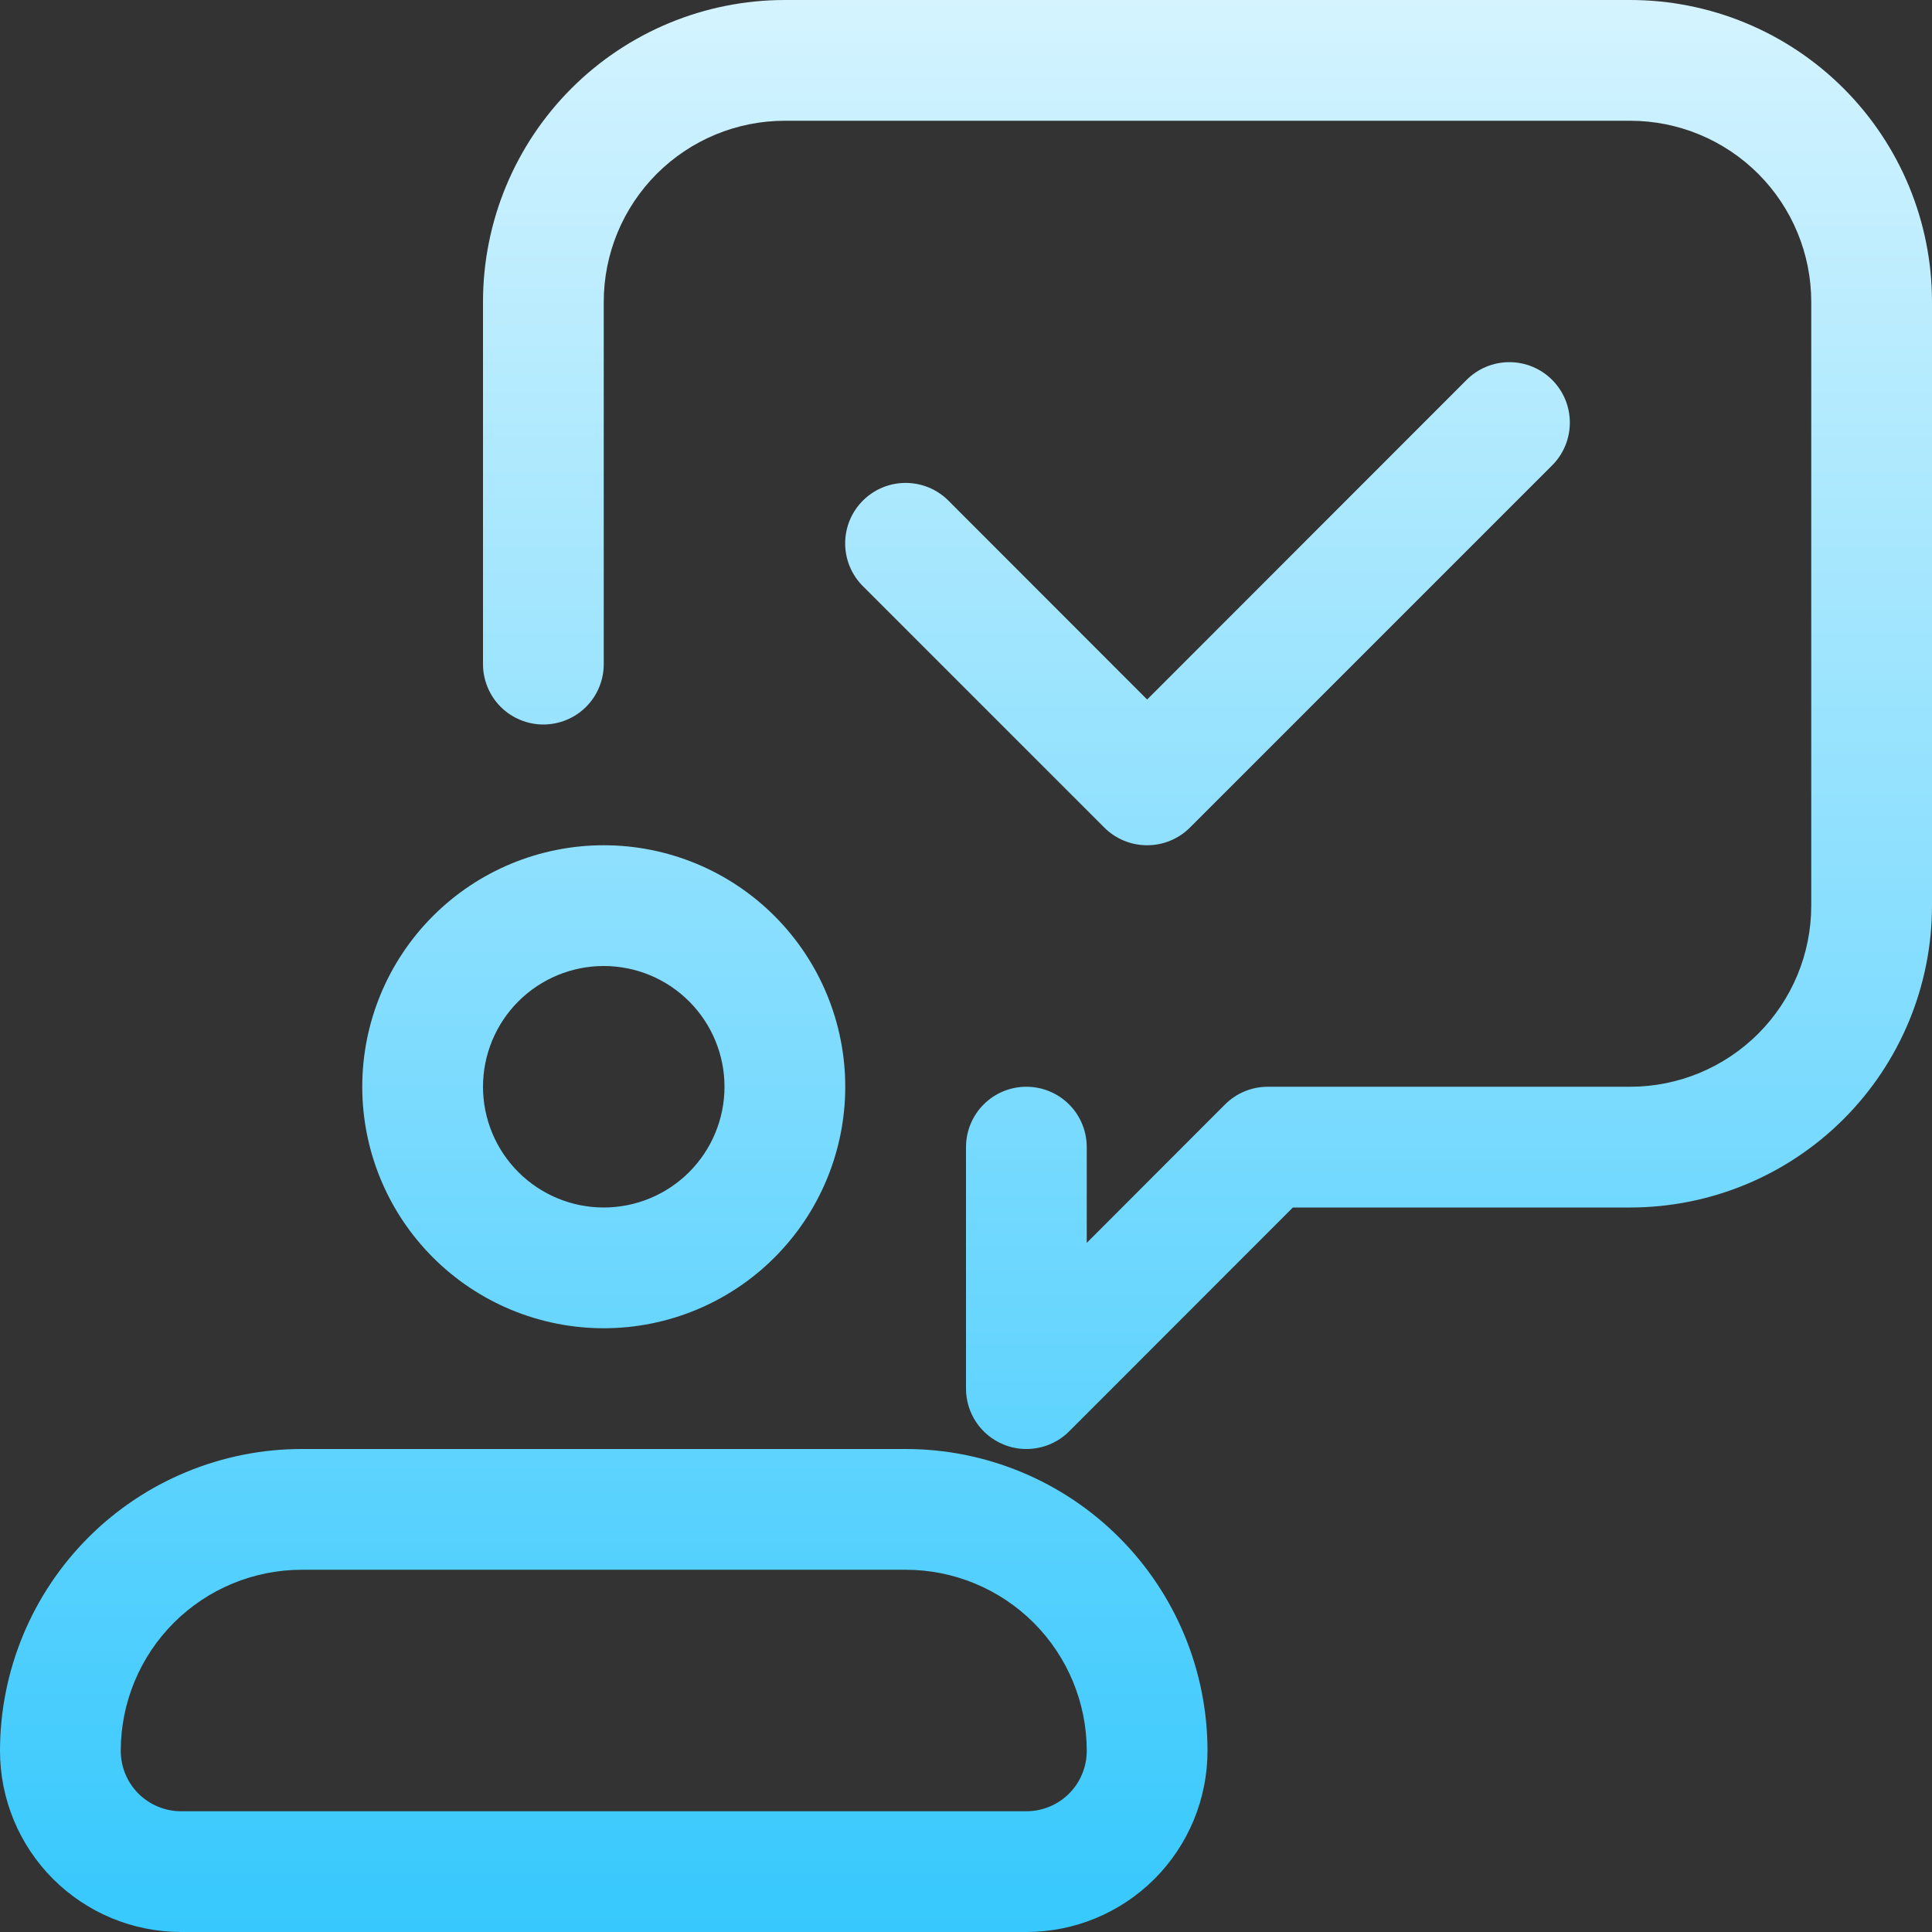<svg width="42" height="42" viewBox="0 0 42 42" fill="none" xmlns="http://www.w3.org/2000/svg">
<rect x="0" y="0" width="42" height="42" fill="#333333" stroke="none"/>
<path d="M13.125 28.875C14.517 28.875 15.853 28.322 16.837 27.337C17.822 26.353 18.375 25.017 18.375 23.625C18.375 22.233 17.822 20.897 16.837 19.913C15.853 18.928 14.517 18.375 13.125 18.375C11.733 18.375 10.397 18.928 9.413 19.913C8.428 20.897 7.875 22.233 7.875 23.625C7.875 25.017 8.428 26.353 9.413 27.337C10.397 28.322 11.733 28.875 13.125 28.875ZM13.125 21C13.821 21 14.489 21.277 14.981 21.769C15.473 22.261 15.75 22.929 15.75 23.625C15.75 24.321 15.473 24.989 14.981 25.481C14.489 25.973 13.821 26.25 13.125 26.25C12.429 26.25 11.761 25.973 11.269 25.481C10.777 24.989 10.5 24.321 10.5 23.625C10.5 22.929 10.777 22.261 11.269 21.769C11.761 21.277 12.429 21 13.125 21ZM19.688 31.5H6.562C5.701 31.5 4.847 31.67 4.051 32C3.255 32.329 2.531 32.813 1.922 33.422C1.313 34.032 0.829 34.755 0.5 35.551C0.17 36.347 0 37.201 0 38.062C0 39.107 0.415 40.108 1.153 40.847C1.892 41.585 2.893 42 3.938 42H22.312C23.357 42 24.358 41.585 25.097 40.847C25.835 40.108 26.25 39.107 26.25 38.062C26.25 36.322 25.559 34.653 24.328 33.422C23.097 32.191 21.428 31.5 19.688 31.5ZM22.312 39.375H3.938C3.589 39.375 3.256 39.237 3.009 38.991C2.763 38.744 2.625 38.411 2.625 38.062C2.625 37.018 3.04 36.017 3.778 35.278C4.517 34.54 5.518 34.125 6.562 34.125H19.688C20.732 34.125 21.733 34.54 22.472 35.278C23.21 36.017 23.625 37.018 23.625 38.062C23.625 38.411 23.487 38.744 23.241 38.991C22.994 39.237 22.661 39.375 22.312 39.375ZM42 6.562V19.688C42 21.428 41.309 23.097 40.078 24.328C38.847 25.559 37.178 26.25 35.438 26.25H28.106L23.242 31.117C23.12 31.239 22.975 31.335 22.815 31.401C22.656 31.467 22.485 31.5 22.312 31.5C22.14 31.501 21.97 31.467 21.811 31.4C21.571 31.301 21.366 31.133 21.221 30.917C21.077 30.701 21 30.447 21 30.188V24.938C21 24.589 21.138 24.256 21.384 24.009C21.631 23.763 21.964 23.625 22.312 23.625C22.661 23.625 22.994 23.763 23.241 24.009C23.487 24.256 23.625 24.589 23.625 24.938V27.019L26.633 24.008C26.755 23.886 26.9 23.79 27.06 23.724C27.219 23.658 27.39 23.625 27.562 23.625H35.438C36.482 23.625 37.483 23.21 38.222 22.472C38.96 21.733 39.375 20.732 39.375 19.688V6.562C39.375 5.518 38.96 4.517 38.222 3.778C37.483 3.04 36.482 2.625 35.438 2.625H17.062C16.018 2.625 15.017 3.04 14.278 3.778C13.54 4.517 13.125 5.518 13.125 6.562V14.438C13.125 14.786 12.987 15.119 12.741 15.366C12.494 15.612 12.161 15.75 11.812 15.75C11.464 15.75 11.131 15.612 10.884 15.366C10.638 15.119 10.5 14.786 10.5 14.438V6.562C10.5 4.822 11.191 3.153 12.422 1.922C13.653 0.691 15.322 0 17.062 0H35.438C37.178 0 38.847 0.691 40.078 1.922C41.309 3.153 42 4.822 42 6.562ZM24.008 17.992L18.758 12.742C18.636 12.62 18.539 12.475 18.473 12.316C18.407 12.156 18.373 11.985 18.373 11.812C18.373 11.64 18.407 11.469 18.473 11.309C18.539 11.15 18.636 11.005 18.758 10.883C18.88 10.761 19.025 10.664 19.184 10.598C19.344 10.532 19.515 10.498 19.688 10.498C19.86 10.498 20.031 10.532 20.191 10.598C20.35 10.664 20.495 10.761 20.617 10.883L24.938 15.207L31.883 8.258C32.005 8.136 32.15 8.039 32.309 7.973C32.469 7.907 32.64 7.873 32.812 7.873C32.985 7.873 33.156 7.907 33.316 7.973C33.475 8.039 33.62 8.136 33.742 8.258C33.864 8.38 33.961 8.525 34.027 8.684C34.093 8.844 34.127 9.015 34.127 9.188C34.127 9.36 34.093 9.531 34.027 9.691C33.961 9.85 33.864 9.995 33.742 10.117L25.867 17.992C25.745 18.114 25.6 18.21 25.44 18.276C25.281 18.342 25.11 18.375 24.938 18.375C24.765 18.375 24.594 18.342 24.435 18.276C24.275 18.21 24.13 18.114 24.008 17.992Z" fill="url(#paint0_linear_3030_109)"/>
<defs>
<linearGradient id="paint0_linear_3030_109" x1="21" y1="-11.5" x2="21" y2="51" gradientUnits="userSpaceOnUse">
<stop stop-color="white"/>
<stop offset="1" stop-color="#15BFFD"/>
</linearGradient>
</defs>
</svg>
